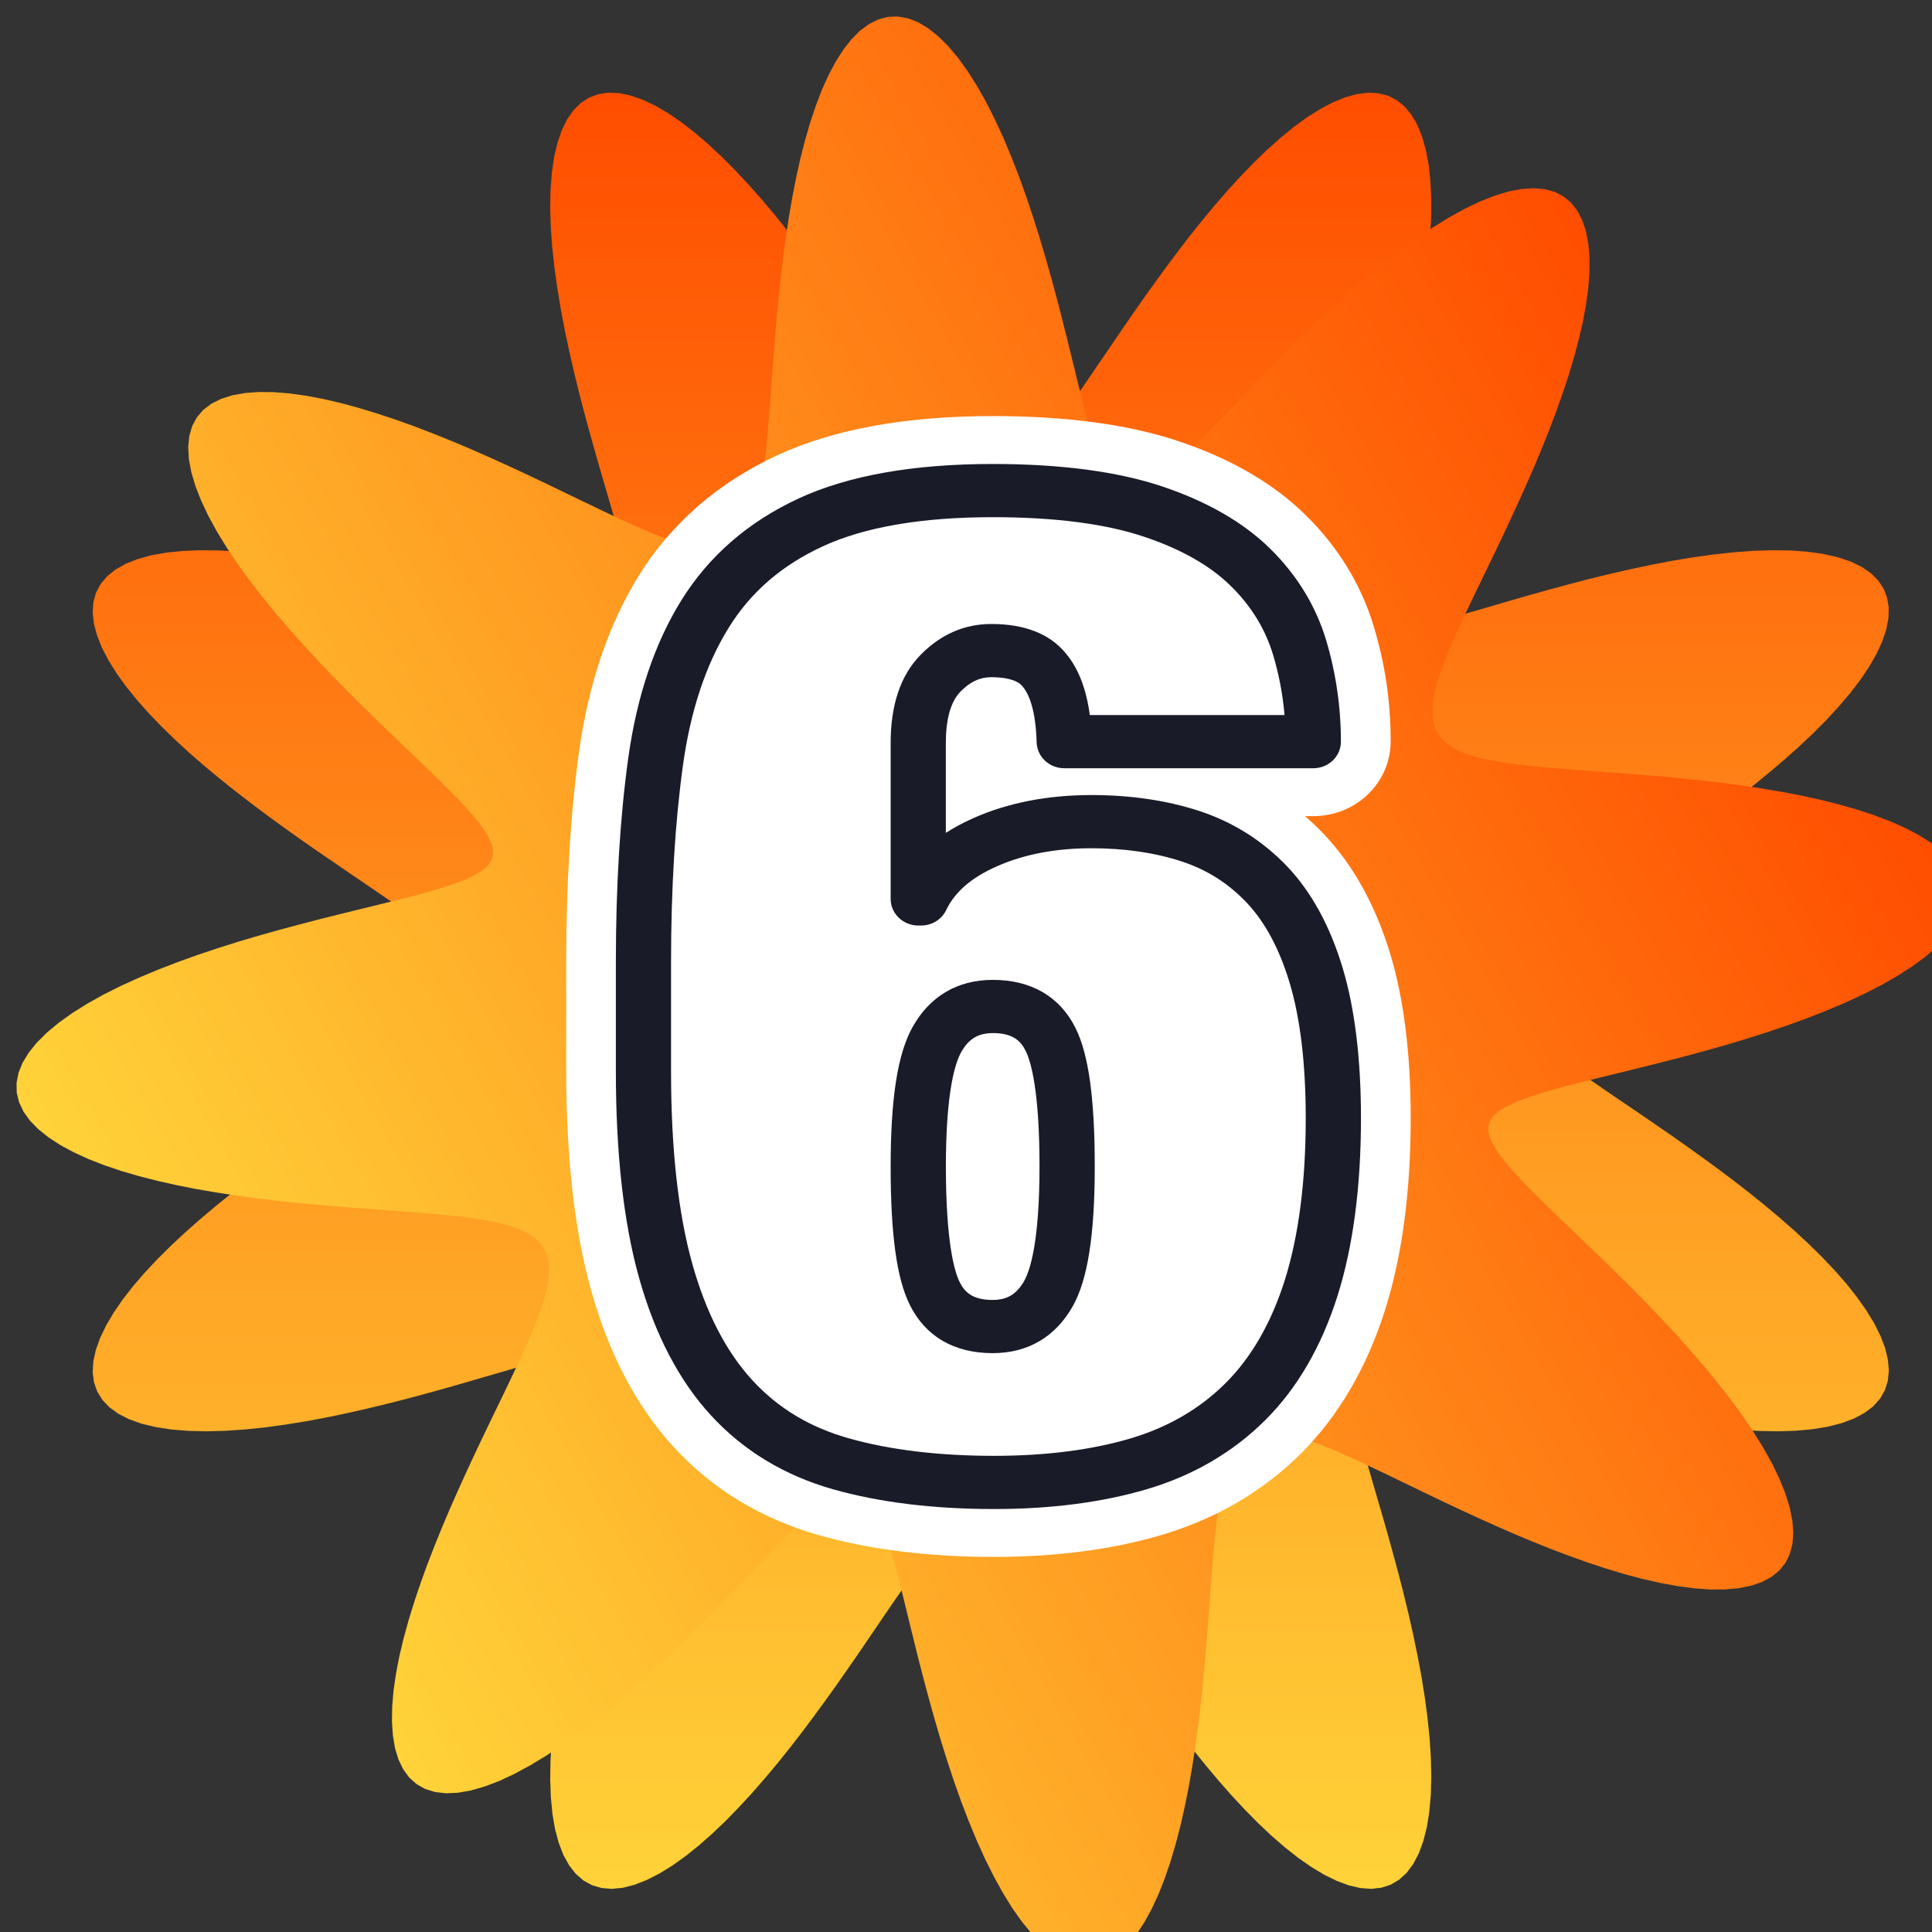 <svg width="39" height="39" viewBox="0 0 39 39" fill="none" xmlns="http://www.w3.org/2000/svg">
<rect x="0" y="0" width="39" height="39" fill="#333333" stroke="none"/>
<g clip-path="url(#clip0_2302_13116)">
<path fill-rule="evenodd" clip-rule="evenodd" d="M30.409 20V20L30.417 20.104L30.44 20.208L30.48 20.314L30.534 20.421L30.604 20.53L30.69 20.642L30.792 20.756L30.909 20.874L31.042 20.996L31.19 21.122L31.353 21.254L31.532 21.39L31.726 21.533L31.934 21.681L32.157 21.837L32.393 22L32.642 22.17L32.904 22.348L33.178 22.534L33.461 22.729L33.755 22.931L34.055 23.143L34.362 23.363L34.674 23.591L34.988 23.827L35.301 24.07L35.613 24.321L35.919 24.577L36.218 24.839L36.506 25.106L36.78 25.375L37.037 25.646L37.274 25.916L37.487 26.186L37.675 26.452L37.833 26.712L37.96 26.966L38.053 27.21L38.109 27.444L38.129 27.665L38.109 27.871L38.05 28.061L37.952 28.233L37.815 28.387L37.639 28.521L37.427 28.634L37.18 28.727L36.901 28.799L36.592 28.85L36.257 28.881L35.898 28.893L35.519 28.886L35.124 28.861L34.716 28.821L34.299 28.767L33.876 28.7L33.45 28.621L33.025 28.534L32.604 28.439L32.188 28.339L31.782 28.234L31.385 28.128L31.002 28.021L30.632 27.916L30.278 27.813L29.94 27.715L29.62 27.622L29.319 27.536L29.036 27.458L28.773 27.39L28.53 27.331L28.306 27.285L28.103 27.252L27.921 27.233L27.759 27.229L27.619 27.242L27.5 27.273L27.403 27.324L27.329 27.397L27.276 27.492L27.243 27.609L27.229 27.748L27.232 27.907L27.25 28.088L27.282 28.29L27.327 28.511L27.384 28.753L27.452 29.015L27.529 29.296L27.615 29.596L27.707 29.914L27.805 30.251L27.908 30.603L28.013 30.972L28.119 31.355L28.226 31.75L28.33 32.156L28.431 32.571L28.526 32.992L28.614 33.417L28.694 33.842L28.762 34.266L28.817 34.684L28.859 35.092L28.884 35.489L28.893 35.869L28.883 36.229L28.853 36.567L28.804 36.878L28.733 37.16L28.642 37.409L28.53 37.624L28.398 37.802L28.246 37.943L28.075 38.044L27.886 38.106L27.681 38.129L27.462 38.113L27.229 38.059L26.986 37.969L26.733 37.845L26.473 37.689L26.207 37.504L25.938 37.292L25.667 37.057L25.396 36.801L25.127 36.528L24.86 36.242L24.598 35.944L24.341 35.638L24.09 35.327L23.846 35.013L23.609 34.699L23.38 34.387L23.16 34.08L22.948 33.779L22.744 33.485L22.549 33.2L22.362 32.926L22.184 32.663L22.013 32.413L21.85 32.175L21.694 31.951L21.544 31.742L21.401 31.547L21.264 31.367L21.133 31.203L21.006 31.053L20.884 30.919L20.765 30.801L20.651 30.698L20.539 30.611L20.43 30.539L20.323 30.483L20.217 30.443L20.112 30.419L20.008 30.41L19.904 30.416L19.799 30.438L19.694 30.476L19.587 30.529L19.478 30.599L19.366 30.683L19.252 30.784L19.134 30.899L19.013 31.031L18.887 31.178L18.756 31.34L18.62 31.518L18.478 31.71L18.33 31.917L18.175 32.139L18.013 32.374L17.843 32.622L17.666 32.883L17.48 33.156L17.287 33.439L17.084 33.731L16.874 34.031L16.654 34.338L16.427 34.649L16.192 34.963L15.949 35.277L15.699 35.589L15.442 35.895L15.181 36.195L14.915 36.483L14.646 36.759L14.375 37.017L14.104 37.256L13.835 37.471L13.569 37.661L13.307 37.822L13.053 37.951L12.808 38.047L12.574 38.107L12.352 38.129L12.145 38.112L11.953 38.057L11.779 37.962L11.624 37.827L11.489 37.655L11.373 37.446L11.279 37.202L11.205 36.925L11.152 36.618L11.12 36.285L11.107 35.928L11.112 35.55L11.135 35.156L11.174 34.749L11.228 34.333L11.294 33.91L11.371 33.484L11.458 33.059L11.553 32.637L11.653 32.221L11.757 31.814L11.863 31.417L11.969 31.032L12.075 30.661L12.178 30.306L12.277 29.967L12.37 29.645L12.457 29.342L12.535 29.058L12.605 28.793L12.664 28.548L12.711 28.323L12.745 28.119L12.766 27.935L12.771 27.772L12.759 27.63L12.729 27.509L12.68 27.41L12.609 27.334L12.516 27.28L12.4 27.245L12.263 27.23L12.105 27.231L11.926 27.248L11.727 27.279L11.507 27.323L11.266 27.38L11.006 27.446L10.727 27.523L10.428 27.608L10.111 27.7L9.776 27.797L9.425 27.899L9.057 28.005L8.676 28.111L8.281 28.218L7.876 28.322L7.462 28.423L7.041 28.519L6.617 28.608L6.191 28.688L5.767 28.757L5.349 28.814L4.939 28.856L4.542 28.883L4.16 28.893L3.798 28.884L3.459 28.856L3.145 28.808L2.861 28.74L2.609 28.65L2.391 28.54L2.21 28.409L2.067 28.259L1.962 28.089L1.897 27.902L1.871 27.698L1.884 27.48L1.935 27.248L2.022 27.006L2.144 26.753L2.297 26.494L2.48 26.228L2.69 25.959L2.923 25.689L3.177 25.418L3.449 25.148L3.735 24.881L4.032 24.619L4.337 24.361L4.648 24.11L4.962 23.865L5.275 23.628L5.587 23.398L5.895 23.177L6.197 22.965L6.492 22.76L6.777 22.564L7.052 22.377L7.316 22.198L7.567 22.026L7.806 21.862L8.031 21.706L8.241 21.556L8.437 21.413L8.618 21.275L8.784 21.143L8.935 21.016L9.07 20.893L9.19 20.775L9.294 20.66L9.382 20.548L9.455 20.438L9.512 20.331L9.554 20.225L9.579 20.12L9.59 20.016L9.584 19.912L9.563 19.807L9.527 19.702L9.475 19.595L9.407 19.486L9.323 19.375L9.224 19.261L9.11 19.144L8.98 19.023L8.834 18.897L8.673 18.767L8.496 18.631L8.305 18.49L8.099 18.342L7.879 18.187L7.645 18.026L7.397 17.857L7.137 17.68L6.866 17.495L6.584 17.302L6.292 17.101L5.992 16.891L5.686 16.672L5.375 16.445L5.062 16.21L4.748 15.968L4.436 15.719L4.128 15.463L3.828 15.202L3.538 14.936L3.262 14.667L3.002 14.397L2.762 14.126L2.544 13.856L2.352 13.589L2.189 13.328L2.057 13.073L1.959 12.827L1.896 12.592L1.871 12.369L1.884 12.16L1.937 11.968L2.029 11.792L2.16 11.636L2.33 11.498L2.536 11.382L2.777 11.286L3.051 11.21L3.356 11.156L3.687 11.122L4.043 11.107L4.418 11.111L4.811 11.133L5.217 11.17L5.633 11.223L6.056 11.288L6.481 11.365L6.906 11.451L7.329 11.545L7.745 11.644L8.153 11.748L8.552 11.854L8.937 11.961L9.309 12.066L9.666 12.17L10.006 12.269L10.329 12.363L10.633 12.45L10.919 12.529L11.185 12.599L11.432 12.659L11.659 12.707L11.865 12.743L12.05 12.764L12.215 12.771L12.359 12.761L12.481 12.732L12.582 12.685L12.66 12.616L12.716 12.524L12.752 12.41L12.769 12.275L12.769 12.118L12.753 11.941L12.723 11.743L12.68 11.525L12.625 11.286L12.559 11.027L12.483 10.749L12.399 10.452L12.307 10.137L12.21 9.803L12.108 9.453L12.003 9.087L11.897 8.707L11.79 8.313L11.685 7.909L11.584 7.495L11.488 7.075L11.398 6.65L11.318 6.225L11.248 5.801L11.19 5.382L11.146 4.971L11.118 4.573L11.107 4.19L11.114 3.826L11.14 3.484L11.186 3.169L11.253 2.882L11.341 2.628L11.45 2.407L11.579 2.223L11.728 2.076L11.896 1.969L12.082 1.9L12.284 1.871L12.502 1.881L12.732 1.929L12.974 2.014L13.226 2.132L13.485 2.283L13.75 2.464L14.018 2.672L14.289 2.904L14.56 3.156L14.83 3.426L15.097 3.711L15.36 4.007L15.618 4.312L15.87 4.623L16.115 4.936L16.353 5.25L16.583 5.562L16.805 5.871L17.018 6.173L17.223 6.468L17.419 6.754L17.608 7.03L17.788 7.295L17.96 7.548L18.124 7.787L18.281 8.013L18.432 8.225L18.576 8.422L18.713 8.604L18.846 8.771L18.973 8.923L19.096 9.06L19.215 9.18L19.33 9.286L19.442 9.375L19.552 9.449L19.66 9.508L19.766 9.551L19.87 9.578L19.975 9.589L20.079 9.585L20.183 9.566L20.289 9.53L20.395 9.479L20.504 9.413L20.615 9.331L20.729 9.233L20.846 9.119L20.967 8.99L21.092 8.846L21.222 8.686L21.357 8.511L21.498 8.321L21.645 8.116L21.799 7.897L21.96 7.664L22.128 7.417L22.305 7.158L22.489 6.888L22.681 6.606L22.882 6.315L23.091 6.016L23.309 5.71L23.535 5.4L23.77 5.086L24.011 4.772L24.26 4.46L24.515 4.152L24.776 3.851L25.042 3.561L25.31 3.283L25.581 3.022L25.852 2.78L26.122 2.56L26.388 2.366L26.651 2.201L26.906 2.066L27.153 1.965L27.389 1.9L27.613 1.871L27.823 1.882L28.017 1.931L28.193 2.02L28.352 2.148L28.49 2.314L28.609 2.518L28.706 2.756L28.783 3.028L28.84 3.33L28.875 3.66L28.892 4.013L28.889 4.387L28.869 4.779L28.832 5.184L28.781 5.6L28.716 6.022L28.641 6.447L28.555 6.872L28.462 7.295L28.363 7.712L28.259 8.121L28.153 8.52L28.047 8.907L27.941 9.28L27.837 9.638L27.738 9.98L27.643 10.304L27.556 10.61L27.476 10.897L27.405 11.165L27.344 11.413L27.295 11.641L27.259 11.849L27.236 12.036L27.228 12.203L27.237 12.348L27.264 12.472L27.31 12.575L27.377 12.654L27.467 12.712L27.579 12.749L27.712 12.768L27.867 12.769L28.043 12.755L28.239 12.726L28.456 12.684L28.693 12.629L28.95 12.564L29.227 12.489L29.522 12.405L29.837 12.315L30.169 12.218L30.517 12.116L30.882 12.011L31.262 11.905L31.654 11.799L32.058 11.693L32.471 11.592L32.891 11.495L33.315 11.405L33.74 11.323L34.165 11.252L34.584 11.194L34.995 11.149L35.395 11.119L35.779 11.107L36.145 11.112L36.488 11.137L36.806 11.182L37.095 11.247L37.352 11.333L37.575 11.44L37.763 11.568L37.912 11.715L38.023 11.882L38.094 12.066L38.127 12.267L38.12 12.483L38.075 12.713L37.993 12.954L37.877 13.205L37.728 13.464L37.55 13.728L37.344 13.997L37.114 14.267L36.864 14.538L36.595 14.808L36.311 15.075L36.015 15.339L35.711 15.597L35.401 15.85L35.088 16.096L34.774 16.334L34.461 16.565L34.153 16.787L33.85 17.001L33.554 17.207L33.267 17.404L32.99 17.593L32.724 17.773L32.471 17.946L32.23 18.111L32.003 18.269L31.791 18.42L31.592 18.564L31.409 18.703L31.24 18.835L31.087 18.963L30.95 19.087L30.828 19.206L30.721 19.321L30.63 19.434L30.555 19.543L30.495 19.651L30.451 19.757L30.423 19.862L30.41 19.966L30.409 20Z" fill="url(#paint0_linear_2302_13116)"/>
<path fill-rule="evenodd" clip-rule="evenodd" d="M25.204 29.015V29.015L25.118 29.073L25.039 29.146L24.967 29.233L24.902 29.334L24.842 29.449L24.789 29.579L24.74 29.724L24.697 29.885L24.658 30.061L24.622 30.252L24.59 30.459L24.561 30.683L24.535 30.921L24.51 31.176L24.487 31.447L24.464 31.733L24.441 32.034L24.418 32.35L24.394 32.679L24.367 33.022L24.338 33.378L24.305 33.744L24.268 34.12L24.227 34.504L24.179 34.893L24.125 35.287L24.064 35.682L23.995 36.075L23.917 36.465L23.831 36.847L23.734 37.219L23.628 37.577L23.512 37.918L23.386 38.238L23.249 38.533L23.103 38.8L22.947 39.037L22.781 39.239L22.608 39.405L22.426 39.532L22.238 39.618L22.044 39.662L21.845 39.663L21.643 39.621L21.44 39.536L21.235 39.41L21.032 39.242L20.83 39.037L20.631 38.795L20.436 38.52L20.247 38.215L20.064 37.883L19.887 37.529L19.718 37.156L19.557 36.767L19.403 36.367L19.258 35.959L19.122 35.547L18.993 35.135L18.872 34.725L18.759 34.321L18.653 33.924L18.553 33.539L18.46 33.166L18.372 32.808L18.288 32.466L18.209 32.143L18.133 31.839L18.059 31.555L17.986 31.293L17.915 31.053L17.843 30.836L17.771 30.644L17.696 30.476L17.619 30.335L17.537 30.22L17.451 30.132L17.358 30.074L17.258 30.046L17.149 30.047L17.031 30.078L16.904 30.135L16.767 30.217L16.62 30.323L16.461 30.451L16.292 30.602L16.111 30.772L15.918 30.961L15.713 31.169L15.496 31.393L15.267 31.632L15.025 31.885L14.77 32.15L14.504 32.425L14.226 32.709L13.937 32.999L13.637 33.292L13.328 33.587L13.011 33.88L12.687 34.169L12.358 34.45L12.026 34.721L11.692 34.978L11.358 35.218L11.028 35.439L10.703 35.636L10.386 35.807L10.079 35.951L9.784 36.063L9.505 36.143L9.244 36.189L9.002 36.2L8.781 36.174L8.583 36.113L8.41 36.015L8.262 35.883L8.14 35.717L8.044 35.519L7.974 35.29L7.931 35.034L7.912 34.753L7.917 34.45L7.944 34.127L7.993 33.788L8.061 33.436L8.147 33.074L8.249 32.704L8.364 32.33L8.491 31.954L8.627 31.578L8.771 31.206L8.921 30.837L9.074 30.475L9.23 30.122L9.386 29.777L9.541 29.442L9.693 29.119L9.842 28.808L9.986 28.509L10.125 28.223L10.256 27.95L10.38 27.69L10.496 27.443L10.602 27.209L10.7 26.987L10.787 26.779L10.864 26.582L10.93 26.398L10.985 26.225L11.028 26.064L11.06 25.913L11.079 25.773L11.087 25.642L11.082 25.521L11.064 25.41L11.033 25.307L10.988 25.212L10.931 25.125L10.859 25.045L10.774 24.973L10.674 24.907L10.56 24.847L10.431 24.793L10.287 24.744L10.127 24.7L9.953 24.661L9.763 24.625L9.557 24.593L9.335 24.564L9.097 24.537L8.844 24.512L8.574 24.489L8.29 24.466L7.99 24.444L7.675 24.42L7.346 24.396L7.004 24.37L6.65 24.341L6.285 24.308L5.909 24.272L5.526 24.231L5.137 24.183L4.744 24.13L4.349 24.069L3.955 24.001L3.565 23.924L3.182 23.838L2.809 23.743L2.45 23.638L2.107 23.522L1.786 23.397L1.489 23.261L1.219 23.115L0.98 22.96L0.774 22.795L0.605 22.622L0.475 22.441L0.386 22.253L0.338 22.06L0.334 21.862L0.373 21.66L0.454 21.457L0.578 21.252L0.742 21.048L0.945 20.846L1.184 20.647L1.456 20.452L1.759 20.262L2.088 20.078L2.441 19.901L2.813 19.732L3.201 19.57L3.6 19.416L4.007 19.27L4.419 19.133L4.831 19.003L5.242 18.882L5.647 18.768L6.044 18.662L6.43 18.561L6.804 18.468L7.163 18.379L7.506 18.295L7.831 18.215L8.137 18.139L8.422 18.065L8.686 17.992L8.928 17.921L9.146 17.849L9.341 17.777L9.51 17.703L9.654 17.625L9.771 17.544L9.861 17.458L9.922 17.366L9.952 17.267L9.953 17.159L9.925 17.041L9.87 16.915L9.79 16.779L9.686 16.632L9.559 16.475L9.41 16.306L9.242 16.126L9.054 15.935L8.848 15.731L8.625 15.514L8.387 15.286L8.135 15.045L7.871 14.791L7.596 14.526L7.313 14.249L7.024 13.96L6.73 13.662L6.436 13.354L6.142 13.037L5.853 12.714L5.571 12.385L5.299 12.053L5.041 11.719L4.799 11.385L4.577 11.055L4.378 10.729L4.204 10.411L4.059 10.103L3.944 9.808L3.861 9.528L3.812 9.264L3.799 9.021L3.822 8.798L3.88 8.599L3.975 8.424L4.104 8.274L4.268 8.149L4.464 8.051L4.69 7.98L4.943 7.934L5.223 7.913L5.524 7.916L5.845 7.942L6.183 7.989L6.534 8.056L6.896 8.14L7.265 8.241L7.639 8.355L8.015 8.481L8.391 8.616L8.764 8.76L9.133 8.909L9.495 9.062L9.85 9.218L10.195 9.374L10.531 9.529L10.855 9.682L11.167 9.831L11.467 9.976L11.754 10.114L12.028 10.246L12.289 10.371L12.537 10.487L12.773 10.595L12.995 10.693L13.204 10.781L13.402 10.859L13.587 10.925L13.761 10.981L13.923 11.026L14.075 11.058L14.216 11.079L14.347 11.087L14.469 11.083L14.581 11.066L14.685 11.036L14.78 10.993L14.868 10.936L14.948 10.866L15.021 10.781L15.087 10.683L15.148 10.57L15.202 10.442L15.251 10.299L15.296 10.141L15.335 9.968L15.371 9.779L15.404 9.574L15.433 9.353L15.46 9.117L15.485 8.865L15.508 8.597L15.531 8.313L15.554 8.015L15.577 7.701L15.601 7.373L15.627 7.032L15.656 6.679L15.688 6.314L15.724 5.94L15.765 5.557L15.812 5.168L15.865 4.775L15.925 4.38L15.993 3.986L16.069 3.596L16.154 3.212L16.249 2.838L16.353 2.478L16.468 2.134L16.592 1.811L16.727 1.512L16.872 1.24L17.027 0.998L17.191 0.79L17.363 0.618L17.544 0.485L17.731 0.392L17.924 0.341L18.122 0.333L18.323 0.368L18.527 0.446L18.731 0.567L18.935 0.728L19.137 0.928L19.337 1.164L19.532 1.434L19.722 1.734L19.907 2.062L20.084 2.413L20.255 2.783L20.417 3.17L20.572 3.568L20.718 3.975L20.856 4.386L20.986 4.799L21.108 5.209L21.223 5.615L21.33 6.013L21.43 6.4L21.525 6.775L21.614 7.136L21.698 7.48L21.778 7.806L21.855 8.114L21.929 8.401L22.001 8.666L22.073 8.91L22.144 9.13L22.217 9.326L22.291 9.498L22.368 9.644L22.448 9.763L22.534 9.855L22.625 9.918L22.724 9.951L22.832 9.954L22.948 9.928L23.074 9.875L23.209 9.797L23.355 9.695L23.512 9.57L23.679 9.423L23.858 9.256L24.049 9.069L24.252 8.865L24.467 8.643L24.695 8.406L24.935 8.155L25.187 7.892L25.452 7.618L25.728 7.336L26.016 7.047L26.314 6.754L26.621 6.459L26.937 6.166L27.26 5.876L27.588 5.593L27.92 5.321L28.254 5.061L28.588 4.818L28.919 4.594L29.245 4.393L29.564 4.217L29.872 4.069L30.169 3.952L30.45 3.866L30.715 3.815L30.96 3.799L31.184 3.819L31.386 3.874L31.563 3.966L31.715 4.093L31.841 4.254L31.941 4.447L32.015 4.671L32.063 4.922L32.086 5.2L32.085 5.5L32.061 5.819L32.015 6.156L31.95 6.506L31.866 6.867L31.767 7.236L31.654 7.609L31.529 7.985L31.394 8.361L31.251 8.735L31.102 9.104L30.95 9.467L30.794 9.822L30.638 10.168L30.483 10.504L30.33 10.829L30.18 11.143L30.035 11.444L29.896 11.732L29.763 12.007L29.638 12.269L29.521 12.518L29.413 12.754L29.314 12.977L29.225 13.188L29.147 13.386L29.079 13.573L29.022 13.747L28.977 13.911L28.943 14.063L28.922 14.205L28.913 14.337L28.916 14.459L28.932 14.573L28.96 14.677L29.003 14.773L29.058 14.861L29.128 14.942L29.211 15.015L29.308 15.082L29.42 15.143L29.547 15.198L29.688 15.248L29.845 15.292L30.017 15.332L30.205 15.369L30.409 15.401L30.628 15.431L30.863 15.458L31.114 15.483L31.381 15.507L31.663 15.53L31.96 15.552L32.273 15.575L32.599 15.599L32.939 15.625L33.292 15.654L33.656 15.685L34.029 15.721L34.411 15.762L34.8 15.808L35.193 15.86L35.587 15.92L35.982 15.987L36.373 16.062L36.757 16.147L37.132 16.241L37.493 16.344L37.838 16.458L38.163 16.582L38.465 16.716L38.739 16.86L38.983 17.014L39.194 17.177L39.369 17.349L39.506 17.529L39.602 17.716L39.656 17.908L39.667 18.106L39.636 18.307L39.561 18.51L39.444 18.715L39.286 18.919L39.089 19.121L38.856 19.321L38.588 19.516L38.29 19.707L37.965 19.892L37.615 20.07L37.246 20.241L36.861 20.404L36.463 20.56L36.057 20.707L35.646 20.845L35.233 20.976L34.822 21.099L34.416 21.214L34.018 21.321L33.63 21.422L33.254 21.517L32.892 21.607L32.546 21.691L32.218 21.771L31.909 21.849L31.621 21.923L31.353 21.995L31.108 22.067L30.886 22.139L30.688 22.211L30.514 22.285L30.366 22.361L30.244 22.442L30.15 22.527L30.085 22.618L30.049 22.716L30.044 22.823L30.068 22.939L30.119 23.064L30.195 23.198L30.295 23.343L30.419 23.499L30.564 23.665L30.729 23.843L30.914 24.033L31.117 24.235L31.338 24.45L31.573 24.676L31.823 24.915L32.086 25.167L32.359 25.43L32.641 25.706L32.929 25.992L33.222 26.289L33.517 26.596L33.81 26.911L34.1 27.234L34.384 27.562L34.657 27.893L34.918 28.227L35.162 28.561L35.388 28.892L35.591 29.219L35.769 29.538L35.919 29.848L36.039 30.145L36.127 30.428L36.181 30.694L36.2 30.941L36.183 31.167L36.13 31.37L36.042 31.549L35.917 31.704L35.759 31.832L35.569 31.934L35.347 32.01L35.098 32.06L34.822 32.085L34.524 32.086L34.206 32.063L33.871 32.019L33.521 31.955L33.161 31.874L32.793 31.776L32.42 31.663L32.044 31.539L31.668 31.405L31.294 31.263L30.924 31.114L30.561 30.962L30.205 30.806L29.858 30.65L29.521 30.495L29.195 30.342L28.881 30.192L28.579 30.046L28.29 29.907L28.014 29.773L27.75 29.648L27.5 29.53L27.263 29.421L27.039 29.322L26.827 29.232L26.628 29.152L26.441 29.084L26.265 29.026L26.101 28.98L25.948 28.946L25.805 28.923L25.672 28.913L25.549 28.915L25.435 28.93L25.33 28.958L25.233 28.999L25.204 29.015Z" fill="url(#paint1_linear_2302_13116)"/>
<path d="M28.069 19.273C27.771 18.282 27.318 17.462 26.722 16.836C26.601 16.709 26.474 16.588 26.343 16.475H26.512C27.372 16.475 28.072 15.8 28.072 14.971C28.072 14.142 27.959 13.407 27.736 12.661C27.482 11.809 27.017 11.047 26.354 10.395C25.704 9.756 24.835 9.253 23.77 8.899C22.772 8.567 21.517 8.399 20.04 8.399C18.29 8.399 16.829 8.664 15.696 9.188C14.494 9.743 13.551 10.563 12.893 11.623C12.285 12.604 11.88 13.799 11.689 15.175C11.517 16.413 11.43 17.844 11.43 19.426V21.626C11.43 23.367 11.599 24.853 11.931 26.041C12.291 27.33 12.852 28.395 13.598 29.208C14.38 30.061 15.369 30.661 16.538 30.991C17.562 31.282 18.75 31.428 20.069 31.428C21.317 31.428 22.452 31.28 23.445 30.986C24.543 30.662 25.49 30.108 26.261 29.342C27.019 28.587 27.591 27.609 27.962 26.435C28.304 25.351 28.477 24.051 28.477 22.573C28.477 21.286 28.34 20.176 28.069 19.273Z" fill="white"/>
<path d="M20.068 30.462C18.845 30.462 17.752 30.328 16.819 30.064C15.835 29.786 15.004 29.282 14.349 28.568C13.706 27.868 13.219 26.934 12.899 25.79C12.589 24.684 12.432 23.283 12.432 21.627V19.427C12.432 17.887 12.516 16.5 12.682 15.304C12.855 14.058 13.215 12.986 13.753 12.12C14.308 11.224 15.107 10.531 16.128 10.059C17.125 9.599 18.44 9.366 20.039 9.366C21.404 9.366 22.55 9.517 23.442 9.813C24.358 10.118 25.097 10.542 25.637 11.073C26.182 11.608 26.563 12.233 26.772 12.929C26.968 13.588 27.068 14.275 27.068 14.971C27.068 15.268 26.819 15.508 26.511 15.508H21.484C21.182 15.508 20.935 15.277 20.926 14.986C20.907 14.309 20.763 14.001 20.646 13.861C20.644 13.859 20.642 13.857 20.641 13.855C20.516 13.702 20.229 13.67 20.01 13.67C19.78 13.67 19.583 13.762 19.39 13.96C19.193 14.162 19.093 14.511 19.093 14.999V16.813C19.262 16.704 19.446 16.605 19.646 16.516C20.343 16.206 21.146 16.049 22.032 16.049C22.822 16.049 23.553 16.157 24.205 16.369C24.889 16.593 25.487 16.97 25.982 17.489C26.473 18.004 26.85 18.695 27.104 19.542C27.349 20.357 27.473 21.377 27.473 22.573C27.473 23.956 27.314 25.161 27.001 26.154C26.677 27.18 26.186 28.026 25.539 28.669C24.888 29.317 24.084 29.786 23.15 30.062C22.253 30.327 21.216 30.462 20.068 30.462ZM20.039 10.44C18.609 10.44 17.455 10.638 16.61 11.028C15.779 11.412 15.157 11.95 14.71 12.671C14.25 13.412 13.939 14.345 13.787 15.446C13.627 16.596 13.546 17.935 13.546 19.427V21.627C13.546 23.188 13.69 24.495 13.975 25.511C14.249 26.493 14.656 27.282 15.183 27.857C15.704 28.425 16.342 28.81 17.133 29.034C17.964 29.269 18.951 29.388 20.068 29.388C21.105 29.388 22.032 29.27 22.823 29.036C23.575 28.813 24.22 28.439 24.738 27.922C25.261 27.402 25.663 26.703 25.935 25.842C26.216 24.95 26.358 23.85 26.358 22.573C26.358 21.479 26.249 20.559 26.033 19.84C25.827 19.154 25.534 18.608 25.161 18.216C24.789 17.826 24.359 17.554 23.847 17.387C23.311 17.212 22.7 17.123 22.032 17.123C21.308 17.123 20.662 17.247 20.114 17.492C19.607 17.717 19.276 18.004 19.1 18.371C19.009 18.561 18.812 18.683 18.594 18.683H18.536C18.229 18.683 17.979 18.442 17.979 18.146V14.999C17.979 14.229 18.18 13.632 18.578 13.225C18.984 12.808 19.466 12.596 20.01 12.596C20.686 12.596 21.192 12.795 21.514 13.188C21.768 13.491 21.928 13.901 21.999 14.434H25.93C25.895 14.023 25.818 13.618 25.701 13.226C25.542 12.696 25.261 12.237 24.841 11.825C24.423 11.413 23.829 11.078 23.078 10.829C22.303 10.571 21.28 10.44 20.038 10.44H20.039ZM20.039 27.315C19.261 27.315 18.683 26.978 18.366 26.342C18.102 25.811 17.979 24.923 17.979 23.548C17.979 22.172 18.12 21.268 18.423 20.73C18.771 20.109 19.33 19.78 20.04 19.78C20.817 19.78 21.395 20.117 21.712 20.754C21.976 21.286 22.099 22.173 22.099 23.548C22.099 24.922 21.958 25.827 21.657 26.365C21.307 26.987 20.748 27.315 20.04 27.315H20.039ZM20.039 20.855C19.745 20.855 19.555 20.97 19.402 21.241C19.287 21.446 19.094 22.018 19.094 23.548C19.094 25.078 19.268 25.669 19.371 25.878C19.465 26.066 19.611 26.241 20.039 26.241C20.332 26.241 20.523 26.125 20.676 25.854C20.791 25.649 20.984 25.076 20.984 23.547C20.984 22.019 20.81 21.426 20.706 21.217C20.613 21.029 20.466 20.854 20.039 20.854L20.039 20.855Z" fill="#191B29"/>
</g>
<defs>
<linearGradient id="paint0_linear_2302_13116" x1="20" y1="1.871" x2="20" y2="38.129" gradientUnits="userSpaceOnUse">
<stop stop-color="#FF4D00"/>
<stop offset="1" stop-color="#FFD339"/>
</linearGradient>
<linearGradient id="paint1_linear_2302_13116" x1="35.699" y1="10.936" x2="4.299" y2="29.064" gradientUnits="userSpaceOnUse">
<stop stop-color="#FF4D00"/>
<stop offset="1" stop-color="#FFD339"/>
</linearGradient>
<clipPath id="clip0_2302_13116">
<rect width="39" height="39" fill="white"/>
</clipPath>
</defs>
</svg>
